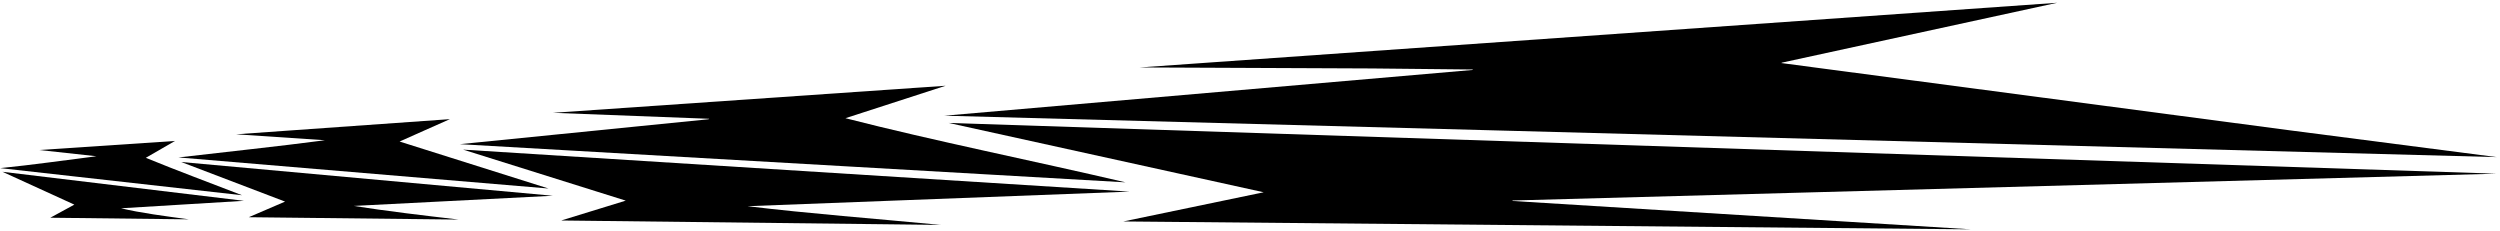<?xml version="1.0" encoding="UTF-8"?>
<svg xmlns="http://www.w3.org/2000/svg" xmlns:xlink="http://www.w3.org/1999/xlink" width="519pt" height="48pt" viewBox="0 0 519 48" version="1.1">
<g id="surface1">
<path style=" stroke:none;fill-rule:nonzero;fill:rgb(0%,0%,0%);fill-opacity:1;" d="M 50.641 41.691 L 0.508 35.664 L 15.434 42.48 L 10.445 45.199 L 39.203 45.535 C 34.41 44.891 29 44.184 25.133 43.238 L 50.641 41.691 "/>
<path style=" stroke:none;fill-rule:nonzero;fill:rgb(0%,0%,0%);fill-opacity:1;" d="M 30.273 32.762 L 36.336 29.258 L 8.164 31.145 L 20.023 32.438 C 13.398 33.273 6.91 34.211 0.051 34.902 L 50.246 40.531 C 43.566 37.945 36.691 35.398 30.273 32.762 "/>
<path style=" stroke:none;fill-rule:nonzero;fill:rgb(0%,0%,0%);fill-opacity:1;" d="M 114.766 40.637 L 37.621 33.633 L 59.18 41.852 L 51.641 45.094 L 95.246 45.582 C 87.914 44.734 80.016 43.797 73.441 42.75 L 114.766 40.637 "/>
<path style=" stroke:none;fill-rule:nonzero;fill:rgb(0%,0%,0%);fill-opacity:1;" d="M 37.055 32.684 L 113.871 39.137 L 82.957 29.383 C 86.441 27.844 90.023 26.211 93.402 24.734 L 49.023 27.879 L 67.453 29.117 C 57.516 30.426 47.211 31.492 37.055 32.684 "/>
<path style=" stroke:none;fill-rule:nonzero;fill:rgb(0%,0%,0%);fill-opacity:1;" d="M 234.508 39.777 L 96.141 31.062 L 129.906 41.652 L 116.504 45.773 L 195.312 46.691 C 181.926 45.414 167.691 44.324 155.188 42.805 L 234.508 39.777 "/>
<path style=" stroke:none;fill-rule:nonzero;fill:rgb(0%,0%,0%);fill-opacity:1;" d="M 147.086 24.758 L 95.469 29.93 L 233.66 37.855 C 214.293 33.324 194.219 29.32 175.512 24.539 L 196.312 17.801 L 114.793 23.422 L 147.246 24.66 L 147.086 24.758 "/>
<path style=" stroke:none;fill-rule:nonzero;fill:rgb(0%,0%,0%);fill-opacity:1;" d="M 196.945 25.523 L 262.34 39.914 L 233.207 45.973 L 409.133 47.609 L 313.926 41.719 L 314.09 41.621 L 518.246 36.055 L 196.945 25.523 "/>
<path style=" stroke:none;fill-rule:nonzero;fill:rgb(0%,0%,0%);fill-opacity:1;" d="M 305.824 14.43 L 305.66 14.527 L 196.055 24.02 L 518.328 32.617 L 475.93 27.129 L 369.777 13.086 L 370.012 12.984 L 427.078 0.574 L 236.633 14 L 284.844 14.211 L 305.824 14.43 "/>
</g>
</svg>
